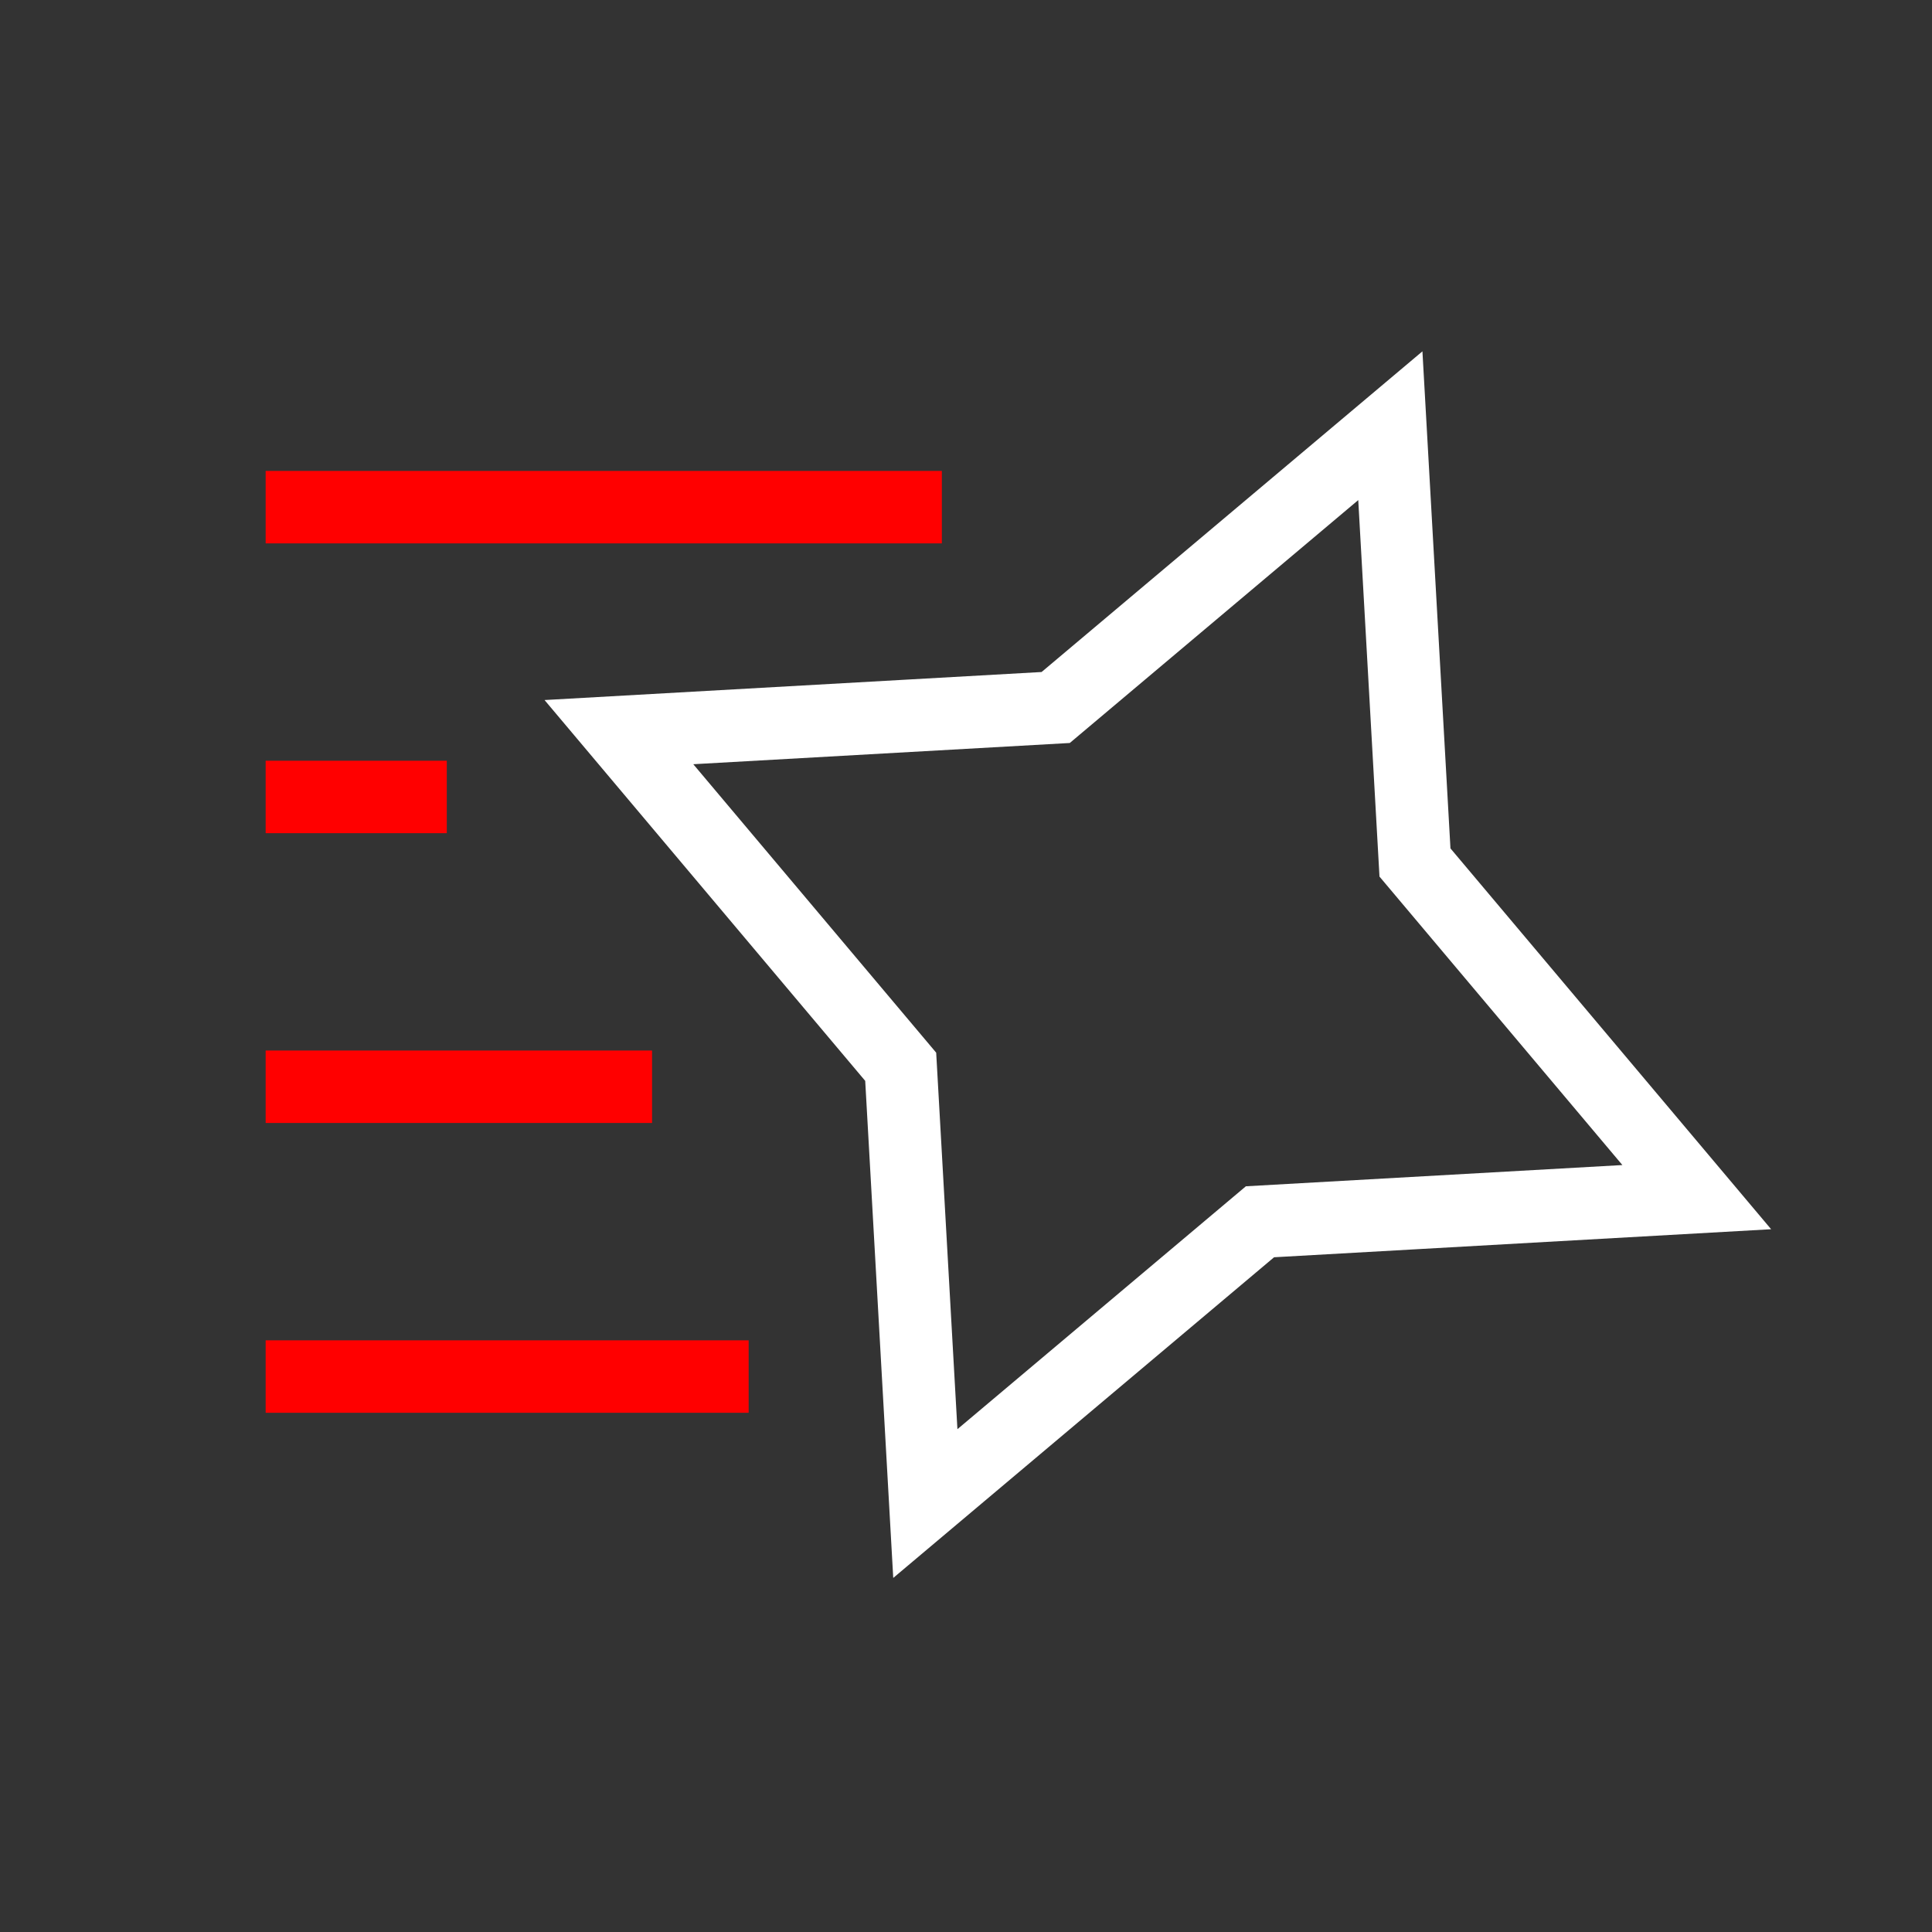 <svg width="80" height="80" viewBox="0 0 80 80" fill="none" xmlns="http://www.w3.org/2000/svg">
<rect x="0" y="0" width="80" height="80" fill="#333333" stroke="none"/>
<path d="M57.571 17.628L43.714 29.296L25.628 30.316L37.296 44.173L38.316 62.259L52.173 50.591L70.259 49.571L58.591 35.714L57.571 17.628Z" stroke="white" stroke-width="3"/>
<path d="M11 21H39" stroke="#FF0000" stroke-width="3"/>
<path d="M11 33H18.5" stroke="#FF0000" stroke-width="3"/>
<path d="M11 45H27" stroke="#FF0000" stroke-width="3"/>
<path d="M11 57L31 57" stroke="#FF0000" stroke-width="3"/>
</svg>
